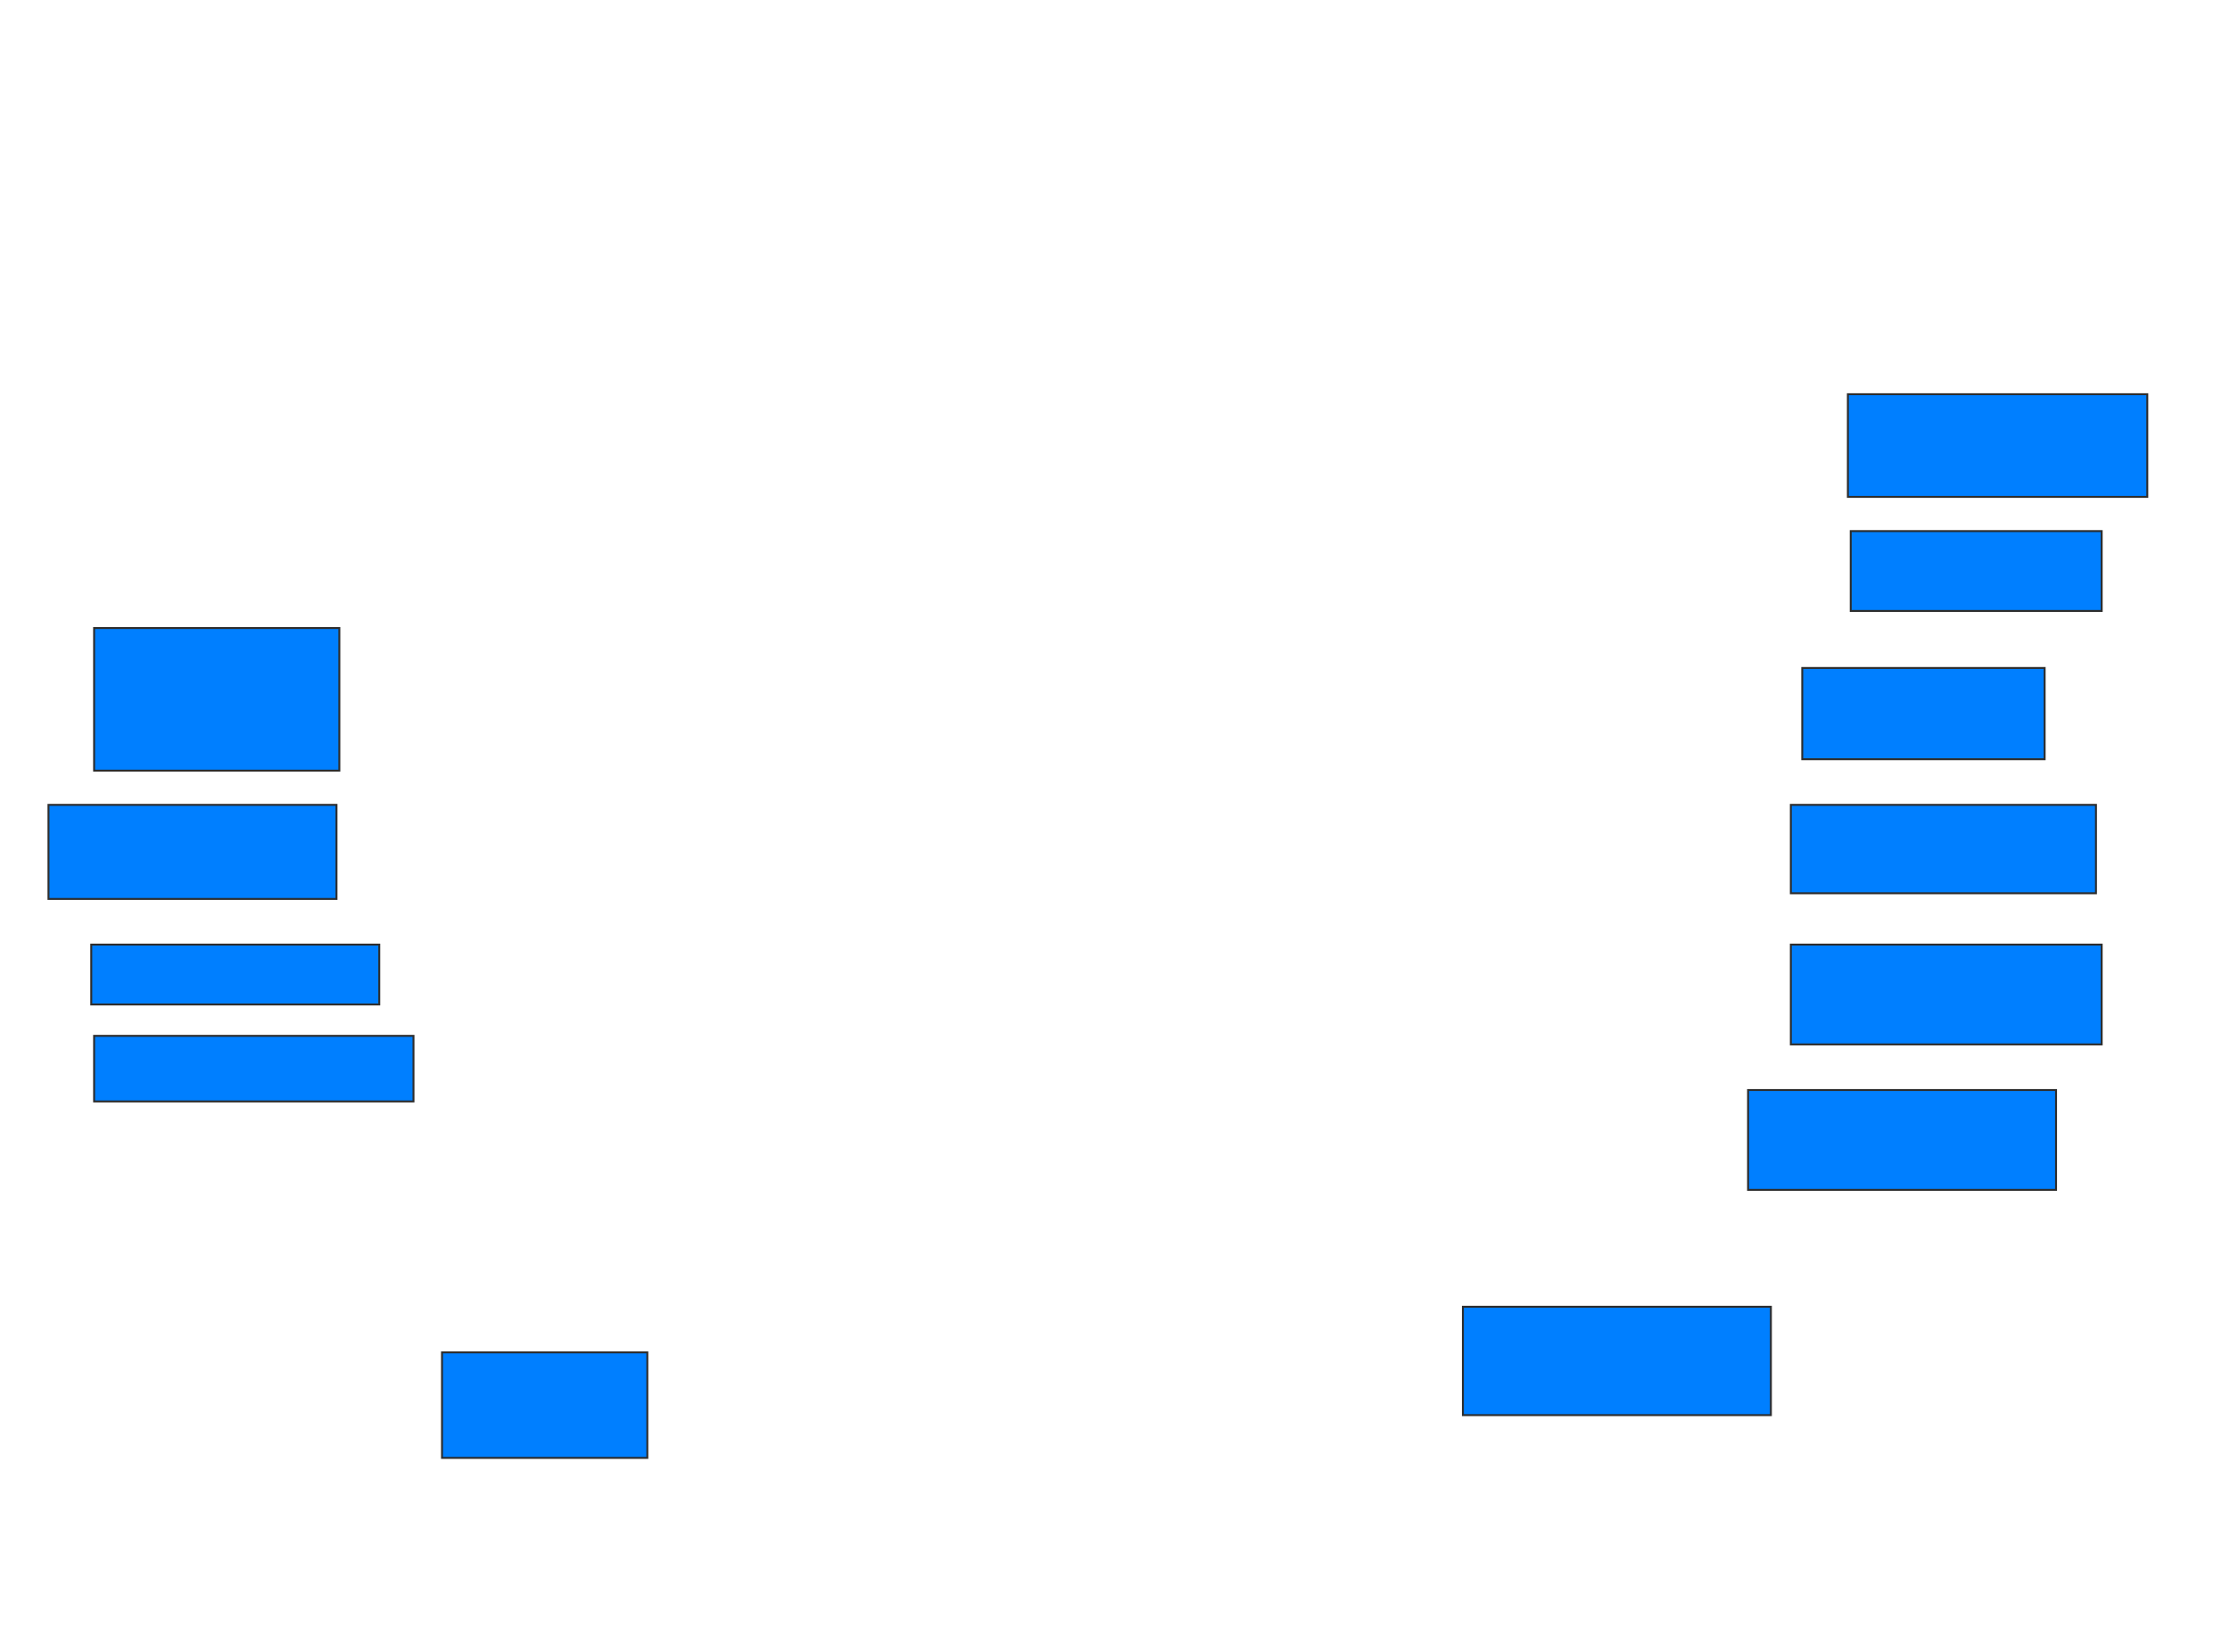 <svg xmlns="http://www.w3.org/2000/svg" width="1150" height="852">
 <!-- Created with Image Occlusion Enhanced -->
 <g>
  <title>Labels</title>
 </g>
 <g>
  <title>Masks</title>
  <rect id="a6fc3c0e9c1d4f719969692d7072b8bc-ao-1" height="52.941" width="154.412" y="203.294" x="952.941" stroke="#2D2D2D" fill="#007fff"/>
  <rect id="a6fc3c0e9c1d4f719969692d7072b8bc-ao-2" height="41.176" width="129.412" y="273.882" x="954.412" stroke="#2D2D2D" fill="#007fff"/>
  <rect id="a6fc3c0e9c1d4f719969692d7072b8bc-ao-3" height="47.059" width="125" y="344.471" x="929.412" stroke="#2D2D2D" fill="#007fff"/>
  <rect id="a6fc3c0e9c1d4f719969692d7072b8bc-ao-4" height="45.588" width="157.353" y="415.059" x="923.529" stroke="#2D2D2D" fill="#007fff"/>
  <rect id="a6fc3c0e9c1d4f719969692d7072b8bc-ao-5" height="51.471" width="160.294" y="487.118" x="923.529" stroke="#2D2D2D" fill="#007fff"/>
  <rect id="a6fc3c0e9c1d4f719969692d7072b8bc-ao-6" height="51.471" width="158.824" y="562.118" x="901.471" stroke="#2D2D2D" fill="#007fff"/>
  <rect id="a6fc3c0e9c1d4f719969692d7072b8bc-ao-7" height="55.882" width="158.824" y="673.882" x="754.412" stroke="#2D2D2D" fill="#007fff"/>
  <rect id="a6fc3c0e9c1d4f719969692d7072b8bc-ao-8" height="54.412" width="105.882" y="697.412" x="227.941" stroke="#2D2D2D" fill="#007fff"/>
  
  <rect id="a6fc3c0e9c1d4f719969692d7072b8bc-ao-10" height="33.824" width="164.706" y="534.177" x="48.529" stroke="#2D2D2D" fill="#007fff"/>
  <rect id="a6fc3c0e9c1d4f719969692d7072b8bc-ao-11" height="30.882" width="148.529" y="487.118" x="47.059" stroke="#2D2D2D" fill="#007fff"/>
  <rect id="a6fc3c0e9c1d4f719969692d7072b8bc-ao-12" height="48.529" width="148.529" y="415.059" x="25" stroke="#2D2D2D" fill="#007fff"/>
  <rect id="a6fc3c0e9c1d4f719969692d7072b8bc-ao-13" height="73.529" width="126.471" y="323.882" x="48.529" stroke="#2D2D2D" fill="#007fff"/>
 </g>
</svg>